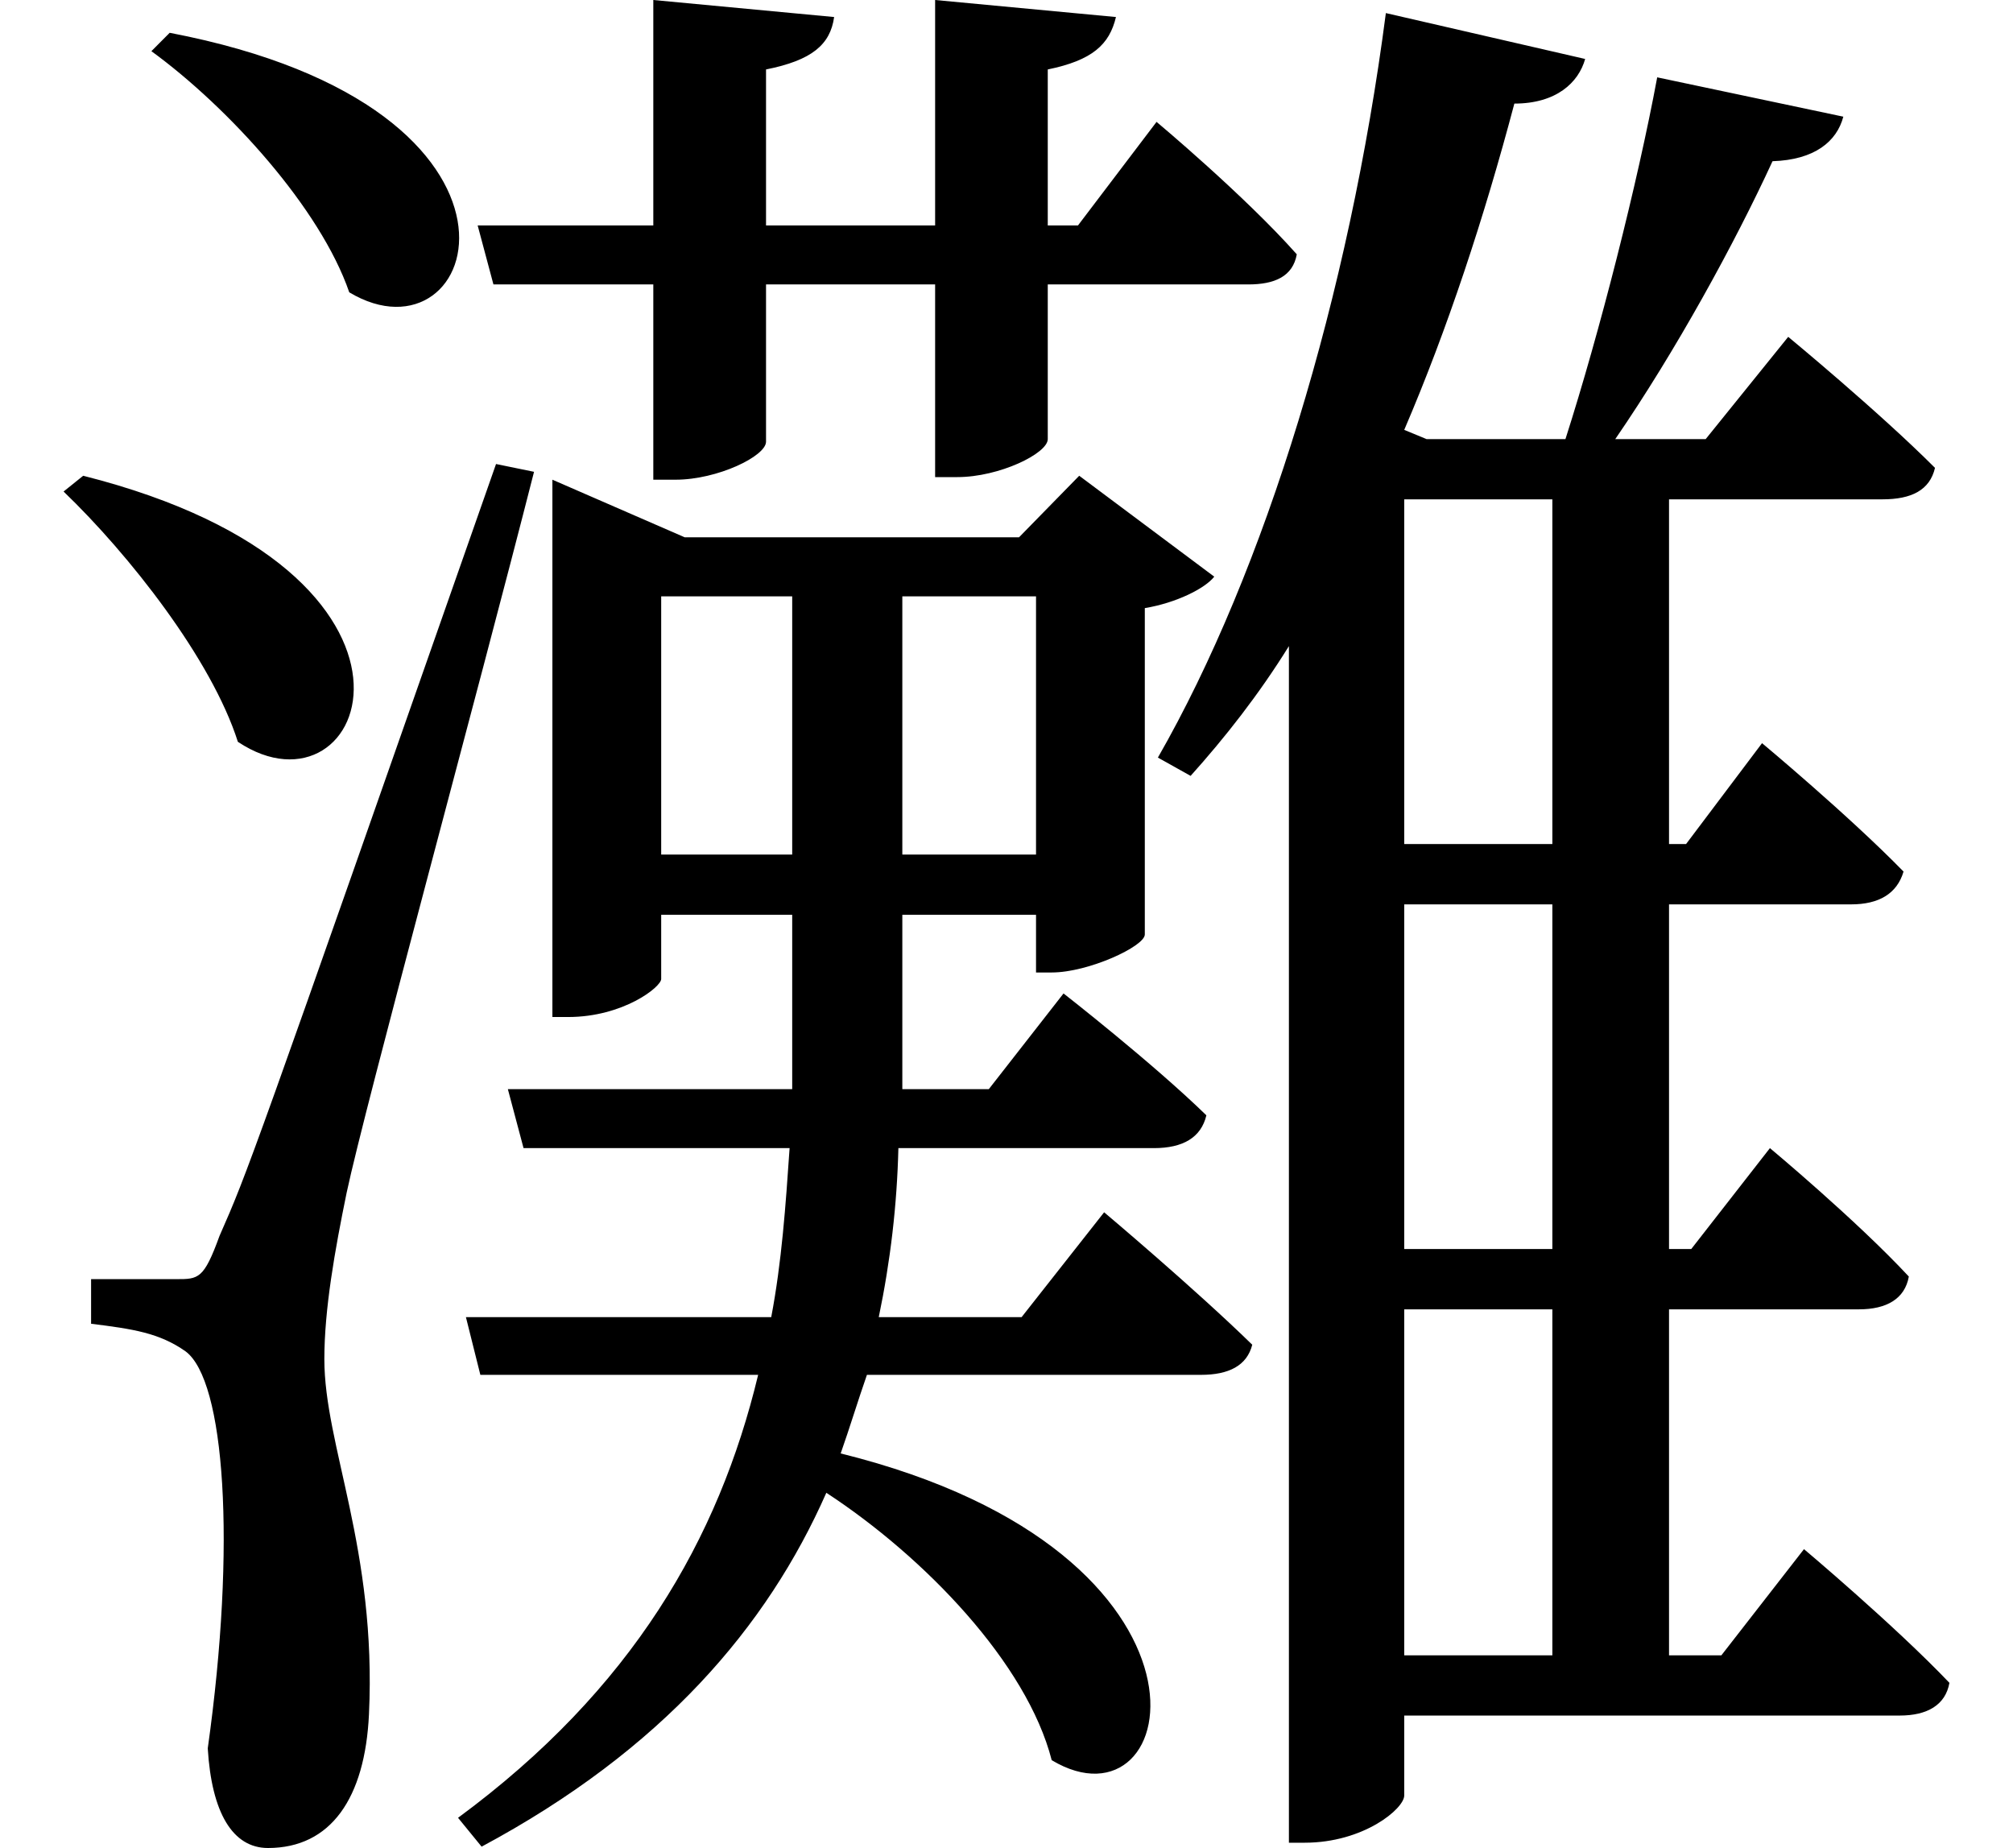 <svg height="22.031" viewBox="0 0 24 22.031" width="24" xmlns="http://www.w3.org/2000/svg">
<path d="M1.031,14.422 L0.797,14.234 C1.578,13.484 2.562,12.234 2.875,11.25 C4.422,10.219 5.609,13.266 1.031,14.422 Z M2.062,19.703 L1.844,19.484 C2.766,18.812 3.859,17.609 4.203,16.609 C5.766,15.672 6.797,18.797 2.062,19.703 Z M2.141,4.844 C1.875,4.844 1.125,4.844 1.125,4.844 L1.125,4.312 C1.625,4.25 1.938,4.203 2.25,3.984 C2.719,3.641 2.859,1.688 2.516,-0.75 C2.562,-1.516 2.812,-1.938 3.234,-1.938 C3.984,-1.938 4.391,-1.344 4.438,-0.344 C4.531,1.625 3.906,2.859 3.906,3.891 C3.906,4.484 4.031,5.188 4.172,5.875 C4.391,6.906 5.734,11.828 6.406,14.469 L5.953,14.562 C3,6.141 3,6.141 2.656,5.359 C2.469,4.844 2.406,4.844 2.141,4.844 Z M11.188,20.094 L11.188,17.406 L9.172,17.406 L9.172,19.266 C9.719,19.375 9.938,19.562 9.984,19.891 L7.828,20.094 L7.828,17.406 L5.734,17.406 L5.922,16.703 L7.828,16.703 L7.828,14.375 L8.094,14.375 C8.594,14.375 9.172,14.656 9.172,14.828 L9.172,16.703 L11.188,16.703 L11.188,14.406 L11.453,14.406 C11.953,14.406 12.531,14.688 12.531,14.859 L12.531,16.703 L14.922,16.703 C15.234,16.703 15.453,16.797 15.5,17.062 C14.875,17.766 13.828,18.641 13.828,18.641 L12.891,17.406 L12.531,17.406 L12.531,19.266 C13.062,19.375 13.266,19.562 13.344,19.891 Z M6.625,13.688 L6.625,7.969 L6.812,7.969 C7.469,7.969 7.922,8.328 7.922,8.422 L7.922,9.188 L9.484,9.188 L9.484,7.734 L9.484,7.109 L6.094,7.109 L6.281,6.406 L9.453,6.406 C9.406,5.719 9.359,5.047 9.234,4.391 L5.594,4.391 L5.766,3.703 L9.078,3.703 C8.609,1.75 7.578,-0.047 5.5,-1.578 L5.781,-1.922 C7.938,-0.766 9.188,0.703 9.891,2.297 C11.062,1.531 12.281,0.266 12.578,-0.891 C14.141,-1.828 14.859,1.578 10.062,2.766 C10.172,3.078 10.266,3.391 10.375,3.703 L14.359,3.703 C14.688,3.703 14.906,3.812 14.969,4.062 C14.281,4.734 13.203,5.641 13.203,5.641 L12.219,4.391 L10.516,4.391 C10.656,5.062 10.734,5.734 10.75,6.406 L13.797,6.406 C14.141,6.406 14.359,6.531 14.422,6.797 C13.781,7.422 12.719,8.25 12.719,8.25 L11.828,7.109 L10.797,7.109 L10.797,7.75 L10.797,9.188 L12.391,9.188 L12.391,8.5 L12.578,8.5 C13.016,8.5 13.688,8.812 13.688,8.953 L13.688,12.844 C14.062,12.906 14.406,13.078 14.516,13.219 L12.906,14.422 L12.188,13.688 L8.203,13.688 L6.625,14.375 Z M7.922,12.984 L9.484,12.984 L9.484,9.906 L7.922,9.906 Z M12.391,12.984 L12.391,9.906 L10.797,9.906 L10.797,12.984 Z M18.547,14.141 L18.547,10.031 L16.781,10.031 L16.781,14.141 Z M19.797,19.172 C19.562,17.906 19.109,16.125 18.703,14.859 L17.047,14.859 L16.781,14.969 C17.297,16.172 17.734,17.5 18.094,18.859 C18.594,18.859 18.859,19.109 18.938,19.391 L16.562,19.938 C16.125,16.578 15.125,13.297 13.844,11.062 L14.234,10.844 C14.641,11.297 15.047,11.812 15.406,12.391 L15.406,-1.875 L15.594,-1.875 C16.297,-1.875 16.781,-1.469 16.781,-1.312 L16.781,-0.359 L22.688,-0.359 C23.016,-0.359 23.234,-0.234 23.281,0.031 C22.625,0.719 21.547,1.625 21.547,1.625 L20.562,0.359 L19.938,0.359 L19.938,4.484 L22.203,4.484 C22.531,4.484 22.75,4.609 22.797,4.875 C22.172,5.547 21.141,6.406 21.141,6.406 L20.203,5.203 L19.938,5.203 L19.938,9.312 L22.109,9.312 C22.438,9.312 22.656,9.438 22.734,9.703 C22.078,10.375 21.047,11.234 21.047,11.234 L20.141,10.031 L19.938,10.031 L19.938,14.141 L22.484,14.141 C22.828,14.141 23.047,14.25 23.109,14.516 C22.438,15.188 21.359,16.078 21.359,16.078 L20.375,14.859 L19.297,14.859 C20.016,15.906 20.719,17.188 21.172,18.172 C21.672,18.188 21.938,18.406 22.016,18.703 Z M18.547,9.312 L18.547,5.203 L16.781,5.203 L16.781,9.312 Z M18.547,4.484 L18.547,0.359 L16.781,0.359 L16.781,4.484 Z" transform="translate(-0.039, 20.094) scale(1, -1)"/>
</svg>